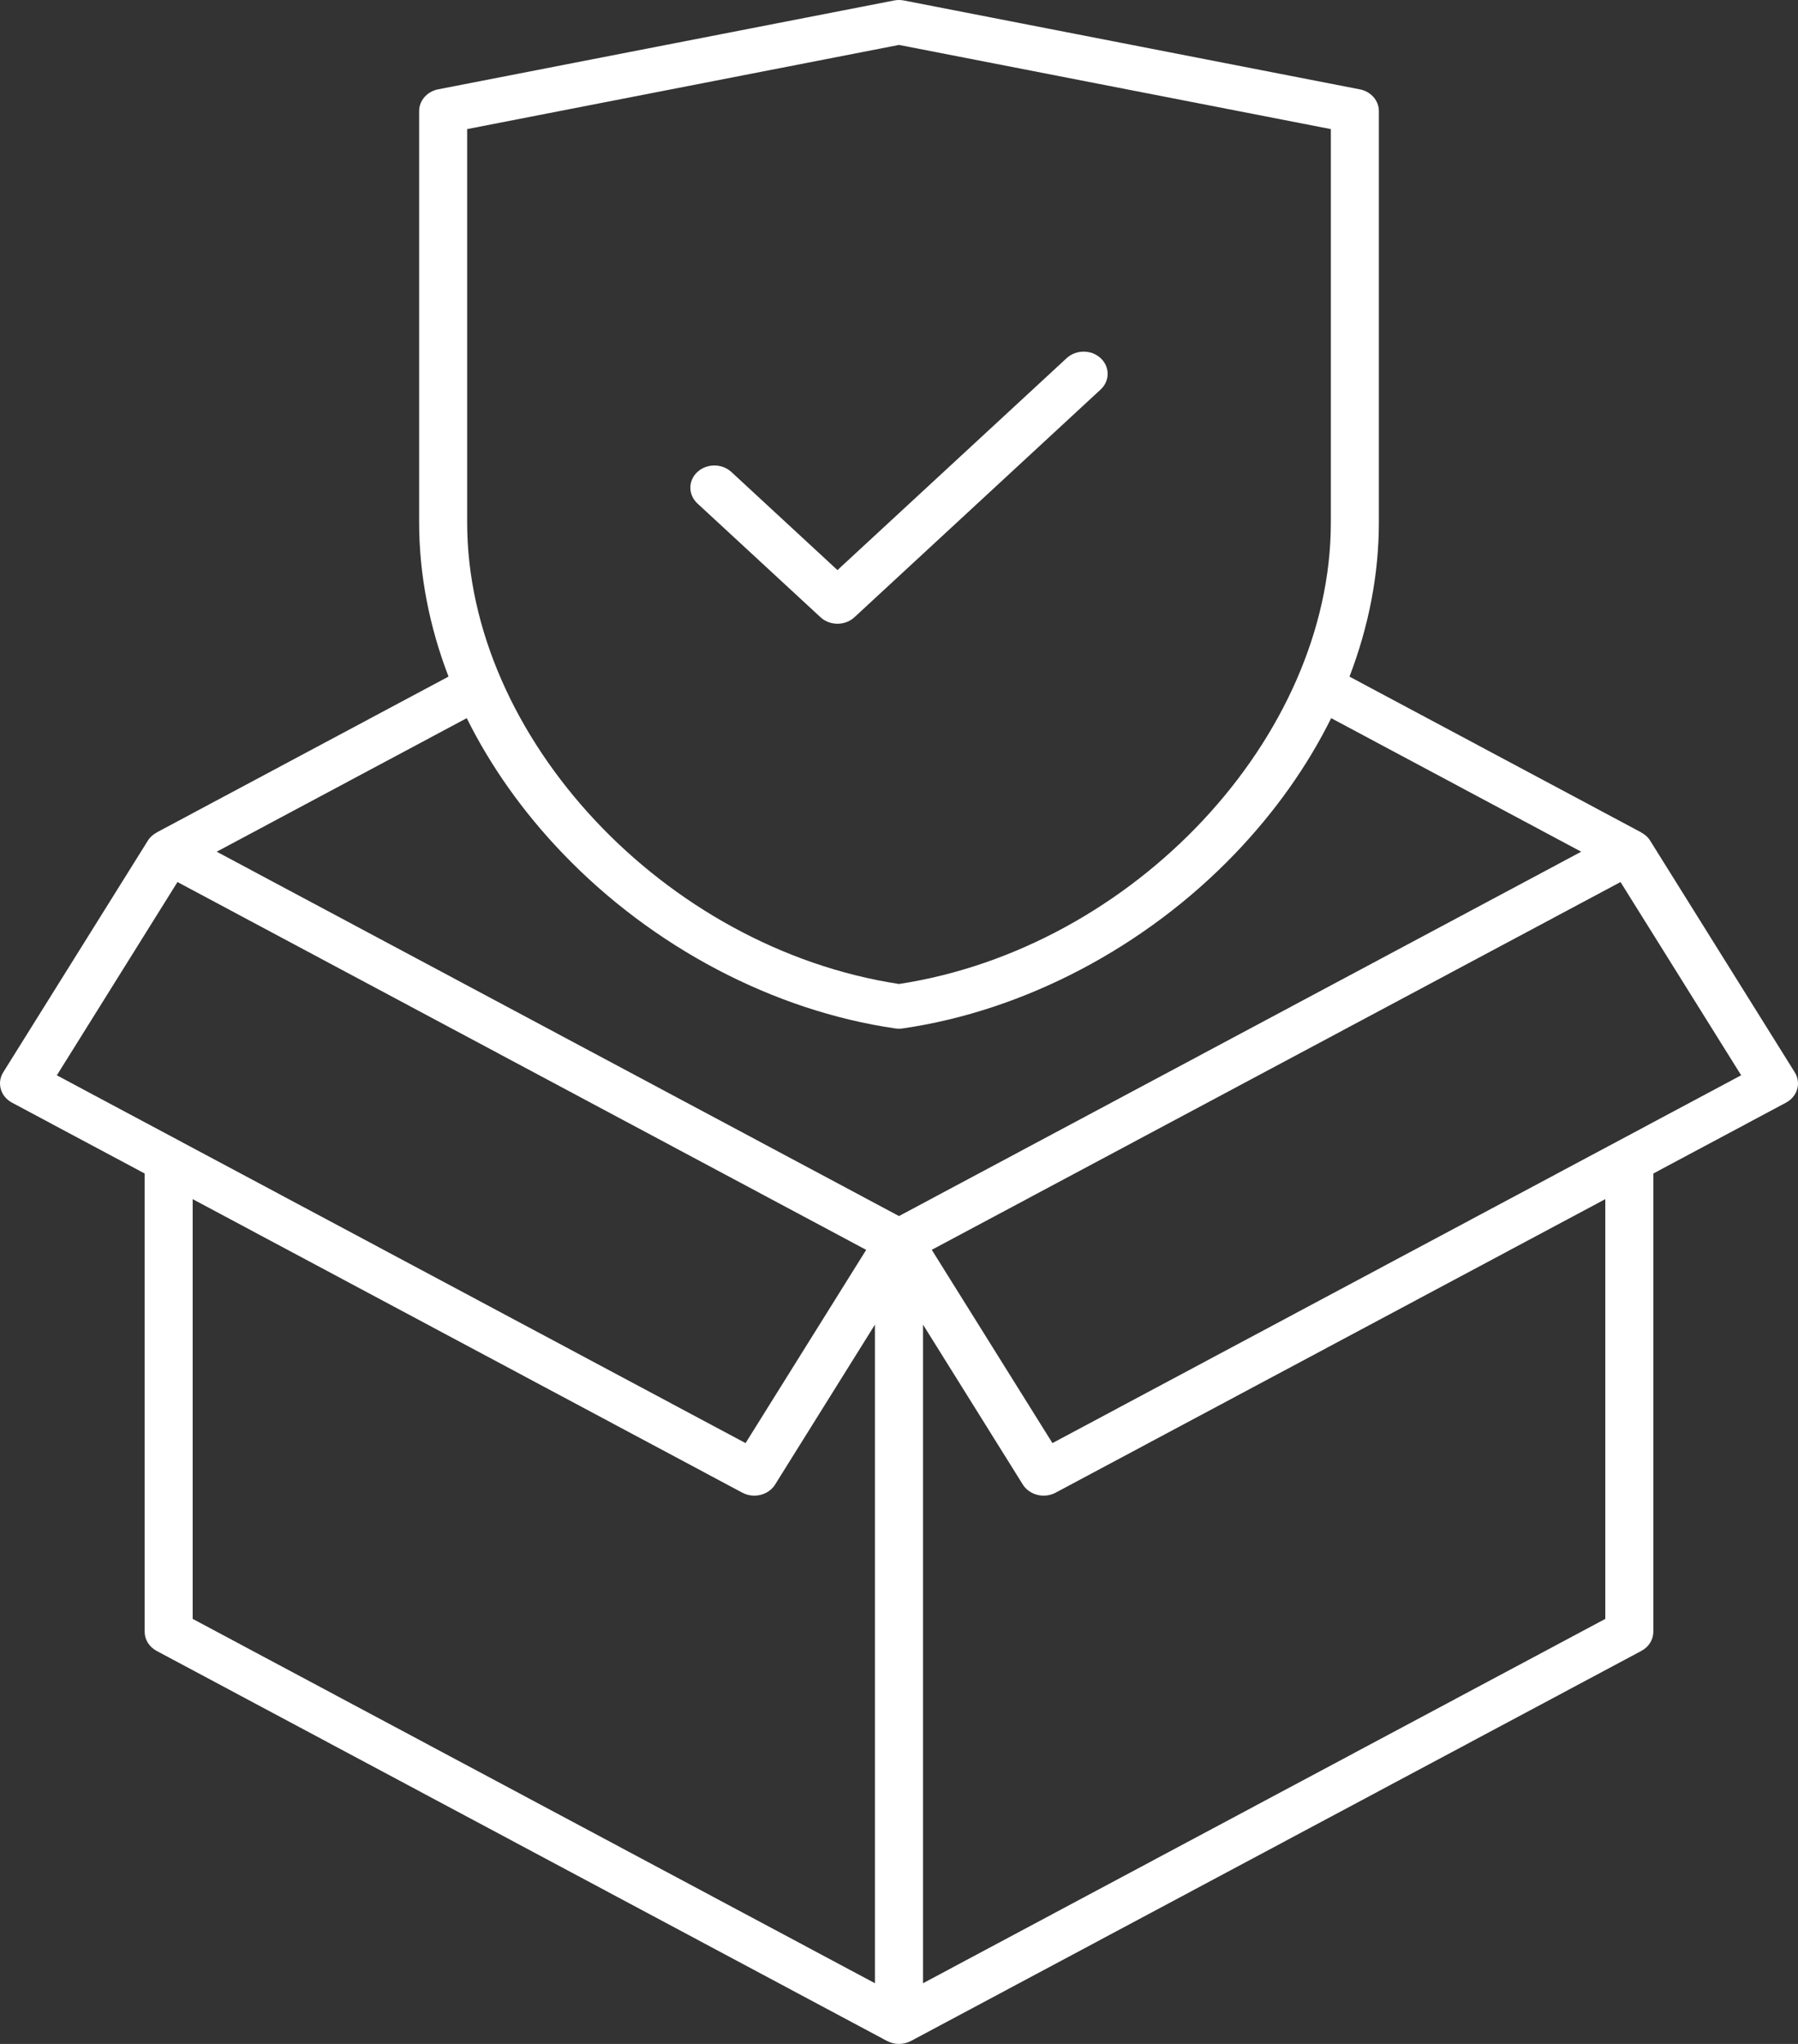 <svg width="44" height="50" viewBox="0 0 44 50" fill="none" xmlns="http://www.w3.org/2000/svg">
<rect x="0" y="0" width="44" height="50" fill="#333333" stroke="none"/>
<path d="M43.921 26.232L40.381 20.563C40.328 20.477 40.252 20.412 40.165 20.366L40.166 20.364L33.024 16.552C33.496 15.322 33.743 14.05 33.743 12.781V2.717C33.743 2.46 33.549 2.238 33.277 2.186L22.121 0.012C22.041 -0.004 21.958 -0.004 21.878 0.012L10.723 2.185C10.451 2.238 10.257 2.46 10.257 2.717V12.781C10.257 14.049 10.504 15.321 10.976 16.551L3.834 20.364L3.835 20.366C3.748 20.412 3.672 20.477 3.619 20.563L0.079 26.231C0.001 26.356 -0.02 26.505 0.02 26.644C0.06 26.783 0.159 26.902 0.294 26.974L3.54 28.707V39.916C3.54 40.11 3.652 40.29 3.834 40.386L21.706 49.927C21.797 49.975 21.899 50 22 50C22.101 50 22.203 49.975 22.294 49.927L40.166 40.386C40.348 40.29 40.46 40.11 40.46 39.916V28.707L43.706 26.974C43.841 26.902 43.94 26.783 43.98 26.644C44.02 26.505 43.999 26.357 43.921 26.232ZM11.432 3.158L22 1.099L32.568 3.158V12.781C32.568 18.043 27.738 23.193 22 24.071C16.262 23.193 11.432 18.044 11.432 12.781V3.158ZM13.771 20.877C15.964 23.166 18.93 24.727 21.908 25.158C21.939 25.163 21.969 25.165 21.999 25.165C22.029 25.165 22.06 25.163 22.09 25.158C25.069 24.727 28.035 23.166 30.228 20.877C31.207 19.855 31.996 18.738 32.576 17.568L38.695 20.835L22 29.748L5.303 20.835L11.422 17.568C12.003 18.738 12.791 19.856 13.771 20.877ZM4.343 21.577L21.197 30.575L18.245 35.302L1.391 26.305L4.343 21.577ZM4.715 29.334L18.166 36.515C18.259 36.564 18.36 36.588 18.459 36.588C18.662 36.588 18.86 36.49 18.968 36.316L21.411 32.404V48.515L4.715 39.602V29.334ZM39.285 39.602L22.588 48.515V32.404L25.03 36.316C25.139 36.49 25.337 36.588 25.54 36.588C25.64 36.588 25.74 36.564 25.833 36.515L39.284 29.334V39.602H39.285ZM25.755 35.302L22.802 30.574L39.657 21.577L42.609 26.304L25.755 35.302ZM17.066 12.315C16.837 12.102 16.837 11.758 17.066 11.546C17.296 11.334 17.669 11.334 17.898 11.546L20.494 13.946L26.103 8.761C26.332 8.549 26.705 8.549 26.934 8.761C27.163 8.973 27.163 9.317 26.934 9.529L20.91 15.099C20.795 15.206 20.645 15.258 20.494 15.258C20.344 15.258 20.193 15.206 20.079 15.099L17.066 12.315Z" fill="white"/>
</svg>
